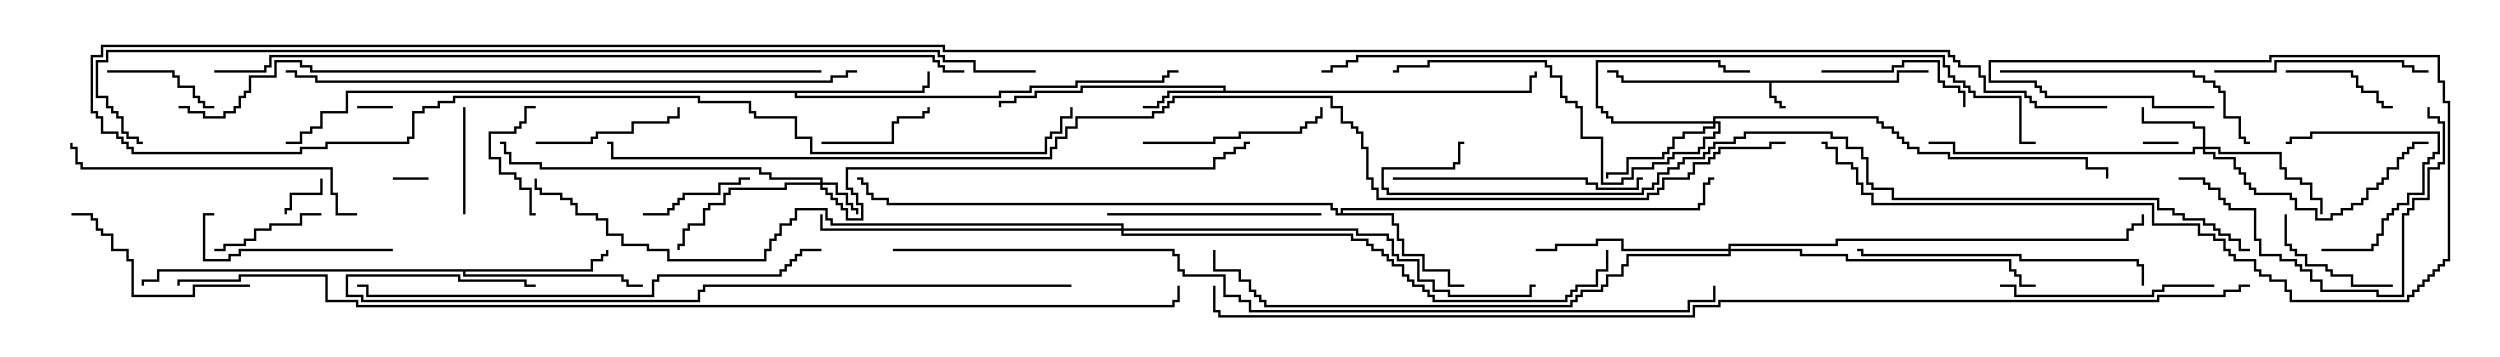 <svg version="1.1" width="105" height="15" xmlns="http://www.w3.org/2000/svg"><path d="M79.664,3.379L79.664,2.95L81,2.95L81,3.05L79.764,3.05L79.764,3.479L74.407,3.479L74.407,4.021L74.621,4.021L74.621,4.236L74.836,4.236L74.836,4.45L75,4.45L75,4.55L74.736,4.55L74.736,4.336L74.521,4.336L74.521,4.121L74.307,4.121L74.307,3.479L68.093,3.479L68.093,3.264L67.879,3.264L67.879,3.05L67.5,3.05L67.5,2.95L67.979,2.95L67.979,3.164L68.193,3.164L68.193,3.379z" stroke="none"/><path d="M51.379,3.807L51.379,3.693L45.479,3.693L45.479,3.907L43.55,3.907L43.55,4.121L42.693,4.121L42.693,4.336L42.05,4.336L42.05,4.5L41.95,4.5L41.95,4.236L42.593,4.236L42.593,4.021L43.45,4.021L43.45,3.807L45.379,3.807L45.379,3.593L51.479,3.593L51.479,3.807L64.236,3.807L64.236,3.164L64.45,3.164L64.45,3L64.55,3L64.55,3.264L64.336,3.264L64.336,3.907L49.121,3.907L49.121,4.121L48.907,4.121L48.907,4.336L48.693,4.336L48.693,4.55L48,4.55L48,4.45L48.593,4.45L48.593,4.236L48.807,4.236L48.807,4.021L49.021,4.021L49.021,3.807z" stroke="none"/><path d="M38.736,3.807L38.736,3.593L38.95,3.593L38.95,3L39.05,3L39.05,3.693L38.836,3.693L38.836,3.907L33.479,3.907L33.479,4.021L41.95,4.021L41.95,3.807L43.236,3.807L43.236,3.593L45.164,3.593L45.164,3.379L48.807,3.379L48.807,3.164L49.021,3.164L49.021,2.95L49.5,2.95L49.5,3.05L49.121,3.05L49.121,3.264L48.907,3.264L48.907,3.479L45.264,3.479L45.264,3.693L43.336,3.693L43.336,3.907L42.05,3.907L42.05,4.121L33.379,4.121L33.379,3.907L14.621,3.907L14.621,4.764L13.55,4.764L13.55,5.407L13.121,5.407L13.121,5.621L12.693,5.621L12.693,6.05L12,6.05L12,5.95L12.593,5.95L12.593,5.521L13.021,5.521L13.021,5.307L13.45,5.307L13.45,4.664L14.521,4.664L14.521,3.807z" stroke="none"/><path d="M56.307,8.95L56.307,8.736L71.307,8.736L71.307,8.521L71.521,8.521L71.521,7.664L71.736,7.664L71.736,7.45L72,7.45L72,7.55L71.836,7.55L71.836,7.764L71.621,7.764L71.621,8.621L71.407,8.621L71.407,8.836L56.407,8.836L56.407,8.95L58.55,8.95L58.55,9.379L58.764,9.379L58.764,10.021L58.979,10.021L58.979,10.664L59.836,10.664L59.836,11.307L60.907,11.307L60.907,11.95L61.5,11.95L61.5,12.05L60.807,12.05L60.807,11.407L59.736,11.407L59.736,10.764L58.879,10.764L58.879,10.121L58.664,10.121L58.664,9.479L58.45,9.479L58.45,9.05L56.093,9.05L56.093,8.836L55.879,8.836L55.879,8.621L37.236,8.621L37.236,8.407L36.593,8.407L36.593,8.193L36.379,8.193L36.379,7.764L36.164,7.764L36.164,7.55L36,7.55L36,7.45L36.264,7.45L36.264,7.664L36.479,7.664L36.479,8.093L36.693,8.093L36.693,8.307L37.336,8.307L37.336,8.521L55.979,8.521L55.979,8.736L56.193,8.736L56.193,8.95z" stroke="none"/><path d="M24.807,11.307L24.807,10.879L25.236,10.879L25.236,10.664L25.45,10.664L25.45,10.5L25.55,10.5L25.55,10.764L25.336,10.764L25.336,10.979L24.907,10.979L24.907,11.407L19.55,11.407L19.55,11.521L26.193,11.521L26.193,11.736L26.407,11.736L26.407,11.95L27,11.95L27,12.05L26.307,12.05L26.307,11.836L26.093,11.836L26.093,11.621L19.45,11.621L19.45,11.407L6.693,11.407L6.693,11.836L6.05,11.836L6.05,12L5.95,12L5.95,11.736L6.593,11.736L6.593,11.307z" stroke="none"/><path d="M34.45,7.664L34.45,7.55L32.307,7.55L32.307,7.336L31.879,7.336L31.879,7.121L22.664,7.121L22.664,6.907L21.379,6.907L21.379,6.479L21.164,6.479L21.164,6.05L21,6.05L21,5.95L21.264,5.95L21.264,6.379L21.479,6.379L21.479,6.807L22.764,6.807L22.764,7.021L31.979,7.021L31.979,7.236L32.407,7.236L32.407,7.45L34.55,7.45L34.55,7.664L35.193,7.664L35.193,8.093L35.621,8.093L35.621,8.521L35.836,8.521L35.836,8.736L36.05,8.736L36.05,9L35.95,9L35.95,8.836L35.736,8.836L35.736,8.621L35.521,8.621L35.521,8.193L35.093,8.193L35.093,7.764L34.55,7.764L34.55,7.879L34.764,7.879L34.764,8.093L34.979,8.093L34.979,8.307L35.193,8.307L35.193,8.521L35.407,8.521L35.407,8.736L35.621,8.736L35.621,9.164L36.164,9.164L36.164,8.621L35.95,8.621L35.95,8.193L35.736,8.193L35.736,7.979L35.521,7.979L35.521,7.021L50.95,7.021L50.95,6.593L51.379,6.593L51.379,6.379L51.807,6.379L51.807,6.164L52.236,6.164L52.236,5.95L52.5,5.95L52.5,6.05L52.336,6.05L52.336,6.264L51.907,6.264L51.907,6.479L51.479,6.479L51.479,6.693L51.05,6.693L51.05,7.121L35.621,7.121L35.621,7.879L35.836,7.879L35.836,8.093L36.05,8.093L36.05,8.521L36.264,8.521L36.264,9.264L35.521,9.264L35.521,8.836L35.307,8.836L35.307,8.621L35.093,8.621L35.093,8.407L34.879,8.407L34.879,8.193L34.664,8.193L34.664,7.979L34.45,7.979L34.45,7.764L33.05,7.764L33.05,7.979L30.693,7.979L30.693,8.193L30.479,8.193L30.479,8.621L29.836,8.621L29.836,8.836L29.621,8.836L29.621,9.479L28.979,9.479L28.979,9.693L28.764,9.693L28.764,10.336L28.55,10.336L28.55,10.5L28.45,10.5L28.45,10.236L28.664,10.236L28.664,9.593L28.879,9.593L28.879,9.379L29.521,9.379L29.521,8.736L29.736,8.736L29.736,8.521L30.379,8.521L30.379,8.093L30.593,8.093L30.593,7.879L32.95,7.879L32.95,7.664z" stroke="none"/><path d="M71.95,5.093L71.95,4.879L78.907,4.879L78.907,5.093L79.121,5.093L79.121,5.307L79.55,5.307L79.55,5.521L79.764,5.521L79.764,5.736L79.979,5.736L79.979,5.95L80.193,5.95L80.193,6.164L80.621,6.164L80.621,6.379L81.907,6.379L81.907,6.593L87.693,6.593L87.693,7.021L88.55,7.021L88.55,7.5L88.45,7.5L88.45,7.121L87.593,7.121L87.593,6.693L81.807,6.693L81.807,6.479L80.521,6.479L80.521,6.264L80.093,6.264L80.093,6.05L79.879,6.05L79.879,5.836L79.664,5.836L79.664,5.621L79.45,5.621L79.45,5.407L79.021,5.407L79.021,5.193L78.807,5.193L78.807,4.979L72.05,4.979L72.05,5.093L72.264,5.093L72.264,5.621L72.05,5.621L72.05,5.836L71.621,5.836L71.621,6.264L71.407,6.264L71.407,6.479L70.336,6.479L70.336,6.693L70.121,6.693L70.121,6.907L69.479,6.907L69.479,7.121L68.621,7.121L68.621,7.55L68.193,7.55L68.193,7.764L67.236,7.764L67.236,5.836L66.379,5.836L66.379,4.55L66.164,4.55L66.164,4.336L65.736,4.336L65.736,4.121L65.521,4.121L65.521,3.264L65.093,3.264L65.093,2.836L64.879,2.836L64.879,2.621L60.05,2.621L60.05,2.836L58.764,2.836L58.764,3.05L58.5,3.05L58.5,2.95L58.664,2.95L58.664,2.736L59.95,2.736L59.95,2.521L64.979,2.521L64.979,2.736L65.193,2.736L65.193,3.164L65.621,3.164L65.621,4.021L65.836,4.021L65.836,4.236L66.264,4.236L66.264,4.45L66.479,4.45L66.479,5.736L67.336,5.736L67.336,7.664L68.093,7.664L68.093,7.45L68.521,7.45L68.521,7.021L69.379,7.021L69.379,6.807L70.021,6.807L70.021,6.593L70.236,6.593L70.236,6.379L71.307,6.379L71.307,6.164L71.521,6.164L71.521,5.736L71.95,5.736L71.95,5.521L72.164,5.521L72.164,5.193L72.05,5.193L72.05,5.407L71.621,5.407L71.621,5.621L70.764,5.621L70.764,5.836L70.336,5.836L70.336,6.264L70.121,6.264L70.121,6.479L69.907,6.479L69.907,6.693L68.407,6.693L68.407,7.336L67.55,7.336L67.55,7.5L67.45,7.5L67.45,7.236L68.307,7.236L68.307,6.593L69.807,6.593L69.807,6.379L70.021,6.379L70.021,6.164L70.236,6.164L70.236,5.736L70.664,5.736L70.664,5.521L71.521,5.521L71.521,5.307L71.95,5.307L71.95,5.193L67.664,5.193L67.664,4.979L67.45,4.979L67.45,4.764L67.236,4.764L67.236,4.55L67.021,4.55L67.021,2.521L72.264,2.521L72.264,2.736L72.479,2.736L72.479,2.95L73.5,2.95L73.5,3.05L72.379,3.05L72.379,2.836L72.164,2.836L72.164,2.621L67.121,2.621L67.121,4.45L67.336,4.45L67.336,4.664L67.55,4.664L67.55,4.879L67.764,4.879L67.764,5.093z" stroke="none"/><path d="M92.521,6.164L92.521,5.407L92.093,5.407L92.093,5.193L89.95,5.193L89.95,4.5L90.05,4.5L90.05,5.093L92.193,5.093L92.193,5.307L92.621,5.307L92.621,6.164L93.264,6.164L93.264,6.379L95.836,6.379L95.836,7.021L96.05,7.021L96.05,7.45L96.693,7.45L96.693,7.664L97.121,7.664L97.121,8.307L97.55,8.307L97.55,9L97.45,9L97.45,8.407L97.021,8.407L97.021,7.764L96.593,7.764L96.593,7.55L95.95,7.55L95.95,7.121L95.736,7.121L95.736,6.479L93.164,6.479L93.164,6.264L92.621,6.264L92.621,6.379L93.05,6.379L93.05,6.593L93.907,6.593L93.907,7.021L94.121,7.021L94.121,7.236L94.336,7.236L94.336,7.664L94.55,7.664L94.55,7.879L94.764,7.879L94.764,8.093L96.264,8.093L96.264,8.307L96.479,8.307L96.479,8.736L97.336,8.736L97.336,9.164L97.879,9.164L97.879,8.95L98.307,8.95L98.307,8.736L98.736,8.736L98.736,8.521L99.164,8.521L99.164,8.307L99.379,8.307L99.379,7.879L99.807,7.879L99.807,7.664L100.021,7.664L100.021,7.45L100.236,7.45L100.236,7.021L100.664,7.021L100.664,6.593L100.879,6.593L100.879,6.379L101.093,6.379L101.093,6.164L101.307,6.164L101.307,5.95L102,5.95L102,6.05L101.407,6.05L101.407,6.264L101.193,6.264L101.193,6.479L100.979,6.479L100.979,6.693L100.764,6.693L100.764,7.121L100.336,7.121L100.336,7.55L100.121,7.55L100.121,7.764L99.907,7.764L99.907,7.979L99.479,7.979L99.479,8.407L99.264,8.407L99.264,8.621L98.836,8.621L98.836,8.836L98.407,8.836L98.407,9.05L97.979,9.05L97.979,9.264L97.236,9.264L97.236,8.836L96.379,8.836L96.379,8.407L96.164,8.407L96.164,8.193L94.664,8.193L94.664,7.979L94.45,7.979L94.45,7.764L94.236,7.764L94.236,7.336L94.021,7.336L94.021,7.121L93.807,7.121L93.807,6.693L92.95,6.693L92.95,6.479L92.521,6.479L92.521,6.264L92.193,6.264L92.193,6.479L82.021,6.479L82.021,6.05L81,6.05L81,5.95L82.121,5.95L82.121,6.379L92.093,6.379L92.093,6.164z" stroke="none"/><path d="M72.593,10.45L72.593,10.236L77.093,10.236L77.093,10.021L89.307,10.021L89.307,9.593L89.521,9.593L89.521,9.379L89.95,9.379L89.95,9L90.05,9L90.05,9.479L89.621,9.479L89.621,9.693L89.407,9.693L89.407,10.121L77.193,10.121L77.193,10.336L72.693,10.336L72.693,10.45L75.693,10.45L75.693,10.664L77.621,10.664L77.621,10.879L84.479,10.879L84.479,11.307L84.693,11.307L84.693,11.521L84.907,11.521L84.907,11.95L85.5,11.95L85.5,12.05L84.807,12.05L84.807,11.621L84.593,11.621L84.593,11.407L84.379,11.407L84.379,10.979L77.521,10.979L77.521,10.764L75.593,10.764L75.593,10.55L72.693,10.55L72.693,10.764L68.407,10.764L68.407,11.193L68.193,11.193L68.193,11.621L67.55,11.621L67.55,12.05L67.336,12.05L67.336,12.264L66.479,12.264L66.479,12.479L66.264,12.479L66.264,12.693L66.05,12.693L66.05,12.907L53.093,12.907L53.093,12.693L52.879,12.693L52.879,12.479L52.664,12.479L52.664,12.264L52.45,12.264L52.45,11.836L52.021,11.836L52.021,11.407L50.95,11.407L50.95,10.5L51.05,10.5L51.05,11.307L52.121,11.307L52.121,11.736L52.55,11.736L52.55,12.164L52.764,12.164L52.764,12.379L52.979,12.379L52.979,12.593L53.193,12.593L53.193,12.807L65.95,12.807L65.95,12.593L66.164,12.593L66.164,12.379L66.379,12.379L66.379,12.164L67.236,12.164L67.236,11.95L67.45,11.95L67.45,11.521L68.093,11.521L68.093,11.093L68.307,11.093L68.307,10.664L72.593,10.664L72.593,10.55L68.093,10.55L68.093,10.121L67.121,10.121L67.121,10.336L65.407,10.336L65.407,10.55L64.5,10.55L64.5,10.45L65.307,10.45L65.307,10.236L67.021,10.236L67.021,10.021L68.193,10.021L68.193,10.45z" stroke="none"/><path d="M47.093,9.593L47.093,9.479L34.879,9.479L34.879,9.264L34.664,9.264L34.664,8.836L33.479,8.836L33.479,9.264L33.264,9.264L33.264,9.479L32.836,9.479L32.836,9.907L32.621,9.907L32.621,10.121L32.407,10.121L32.407,10.55L32.193,10.55L32.193,10.979L28.021,10.979L28.021,10.55L27.164,10.55L27.164,10.336L26.093,10.336L26.093,9.907L25.45,9.907L25.45,9.264L25.021,9.264L25.021,9.05L24.164,9.05L24.164,8.621L23.95,8.621L23.95,8.407L23.521,8.407L23.521,8.193L22.664,8.193L22.664,7.979L22.45,7.979L22.45,7.5L22.55,7.5L22.55,7.879L22.764,7.879L22.764,8.093L23.621,8.093L23.621,8.307L24.05,8.307L24.05,8.521L24.264,8.521L24.264,8.95L25.121,8.95L25.121,9.164L25.55,9.164L25.55,9.807L26.193,9.807L26.193,10.236L27.264,10.236L27.264,10.45L28.121,10.45L28.121,10.879L32.093,10.879L32.093,10.45L32.307,10.45L32.307,10.021L32.521,10.021L32.521,9.807L32.736,9.807L32.736,9.379L33.164,9.379L33.164,9.164L33.379,9.164L33.379,8.736L34.764,8.736L34.764,9.164L34.979,9.164L34.979,9.379L47.193,9.379L47.193,9.593L57.05,9.593L57.05,9.807L58.336,9.807L58.336,10.021L58.55,10.021L58.55,10.664L58.764,10.664L58.764,10.879L59.621,10.879L59.621,11.736L60.264,11.736L60.264,12.164L60.907,12.164L60.907,12.379L64.236,12.379L64.236,11.95L64.5,11.95L64.5,12.05L64.336,12.05L64.336,12.479L60.807,12.479L60.807,12.264L60.164,12.264L60.164,11.836L59.521,11.836L59.521,10.979L58.664,10.979L58.664,10.764L58.45,10.764L58.45,10.121L58.236,10.121L58.236,9.907L56.95,9.907L56.95,9.693L47.193,9.693L47.193,9.807L56.836,9.807L56.836,10.021L57.479,10.021L57.479,10.236L57.693,10.236L57.693,10.45L58.121,10.45L58.121,10.664L58.336,10.664L58.336,10.879L58.55,10.879L58.55,11.093L58.979,11.093L58.979,11.521L59.193,11.521L59.193,11.736L59.407,11.736L59.407,11.95L59.836,11.95L59.836,12.164L60.05,12.164L60.05,12.379L60.264,12.379L60.264,12.593L65.736,12.593L65.736,12.379L65.95,12.379L65.95,12.164L66.164,12.164L66.164,11.95L67.021,11.95L67.021,11.307L67.45,11.307L67.45,10.5L67.55,10.5L67.55,11.407L67.121,11.407L67.121,12.05L66.264,12.05L66.264,12.264L66.05,12.264L66.05,12.479L65.836,12.479L65.836,12.693L60.164,12.693L60.164,12.479L59.95,12.479L59.95,12.264L59.736,12.264L59.736,12.05L59.307,12.05L59.307,11.836L59.093,11.836L59.093,11.621L58.879,11.621L58.879,11.193L58.45,11.193L58.45,10.979L58.236,10.979L58.236,10.764L58.021,10.764L58.021,10.55L57.593,10.55L57.593,10.336L57.379,10.336L57.379,10.121L56.736,10.121L56.736,9.907L47.093,9.907L47.093,9.693L34.45,9.693L34.45,9L34.55,9L34.55,9.593z" stroke="none"/><path d="M91.5,5.95L91.5,6.05L90,6.05L90,5.95z" stroke="none"/><path d="M16.5,4.45L16.5,4.55L15,4.55L15,4.45z" stroke="none"/><path d="M16.5,7.55L16.5,7.45L18,7.45L18,7.55z" stroke="none"/><path d="M13.45,7.5L13.55,7.5L13.55,8.193L12.264,8.193L12.264,8.836L12.05,8.836L12.05,9L11.95,9L11.95,8.736L12.164,8.736L12.164,8.093L13.45,8.093z" stroke="none"/><path d="M22.5,8.95L22.5,9.05L22.236,9.05L22.236,7.979L21.807,7.979L21.807,7.55L21.593,7.55L21.593,7.336L20.95,7.336L20.95,6.693L20.521,6.693L20.521,5.521L21.593,5.521L21.593,5.307L21.807,5.307L21.807,5.093L22.021,5.093L22.021,4.45L22.5,4.45L22.5,4.55L22.121,4.55L22.121,5.193L21.907,5.193L21.907,5.407L21.693,5.407L21.693,5.621L20.621,5.621L20.621,6.593L21.05,6.593L21.05,7.236L21.693,7.236L21.693,7.45L21.907,7.45L21.907,7.879L22.336,7.879L22.336,8.95z" stroke="none"/><path d="M19.45,4.5L19.55,4.5L19.55,9L19.45,9z" stroke="none"/><path d="M96,3.05L96,2.95L98.836,2.95L98.836,3.164L99.05,3.164L99.05,3.593L99.264,3.593L99.264,3.807L99.907,3.807L99.907,4.236L100.121,4.236L100.121,4.45L100.5,4.45L100.5,4.55L100.021,4.55L100.021,4.336L99.807,4.336L99.807,3.907L99.164,3.907L99.164,3.693L98.95,3.693L98.95,3.264L98.736,3.264L98.736,3.05z" stroke="none"/><path d="M34.5,6.05L34.5,5.95L37.45,5.95L37.45,5.093L37.664,5.093L37.664,4.879L38.736,4.879L38.736,4.664L38.95,4.664L38.95,4.5L39.05,4.5L39.05,4.764L38.836,4.764L38.836,4.979L37.764,4.979L37.764,5.193L37.55,5.193L37.55,6.05z" stroke="none"/><path d="M13.5,8.95L13.5,9.05L12.693,9.05L12.693,9.479L11.407,9.479L11.407,9.693L10.764,9.693L10.764,10.121L10.336,10.121L10.336,10.336L9.479,10.336L9.479,10.55L9,10.55L9,10.45L9.379,10.45L9.379,10.236L10.236,10.236L10.236,10.021L10.664,10.021L10.664,9.593L11.307,9.593L11.307,9.379L12.593,9.379L12.593,8.95z" stroke="none"/><path d="M4.5,3.05L4.5,2.95L7.336,2.95L7.336,3.164L7.55,3.164L7.55,3.593L8.193,3.593L8.193,4.021L8.407,4.021L8.407,4.236L8.621,4.236L8.621,4.45L9,4.45L9,4.55L8.521,4.55L8.521,4.336L8.307,4.336L8.307,4.121L8.093,4.121L8.093,3.693L7.45,3.693L7.45,3.264L7.236,3.264L7.236,3.05z" stroke="none"/><path d="M97.5,10.55L97.5,10.45L99.593,10.45L99.593,10.236L99.807,10.236L99.807,9.807L100.021,9.807L100.021,9.164L100.236,9.164L100.236,8.95L100.45,8.95L100.45,8.736L100.664,8.736L100.664,8.521L101.093,8.521L101.093,8.093L101.736,8.093L101.736,6.807L101.95,6.807L101.95,6.593L102.164,6.593L102.164,6.379L102.379,6.379L102.379,5.621L97.121,5.621L97.121,5.836L96.264,5.836L96.264,6.05L96,6.05L96,5.95L96.164,5.95L96.164,5.736L97.021,5.736L97.021,5.521L102.479,5.521L102.479,6.479L102.264,6.479L102.264,6.693L102.05,6.693L102.05,6.907L101.836,6.907L101.836,8.193L101.193,8.193L101.193,8.621L100.764,8.621L100.764,8.836L100.55,8.836L100.55,9.05L100.336,9.05L100.336,9.264L100.121,9.264L100.121,9.907L99.907,9.907L99.907,10.336L99.693,10.336L99.693,10.55z" stroke="none"/><path d="M27,9.05L27,8.95L28.021,8.95L28.021,8.736L28.236,8.736L28.236,8.521L28.45,8.521L28.45,8.307L28.664,8.307L28.664,8.093L30.164,8.093L30.164,7.664L31.021,7.664L31.021,7.45L31.5,7.45L31.5,7.55L31.121,7.55L31.121,7.764L30.264,7.764L30.264,8.193L28.764,8.193L28.764,8.407L28.55,8.407L28.55,8.621L28.336,8.621L28.336,8.836L28.121,8.836L28.121,9.05z" stroke="none"/><path d="M100.5,11.95L100.5,12.05L98.736,12.05L98.736,11.621L97.879,11.621L97.879,11.407L97.664,11.407L97.664,11.193L96.807,11.193L96.807,10.764L96.379,10.764L96.379,10.55L96.164,10.55L96.164,10.336L95.95,10.336L95.95,9L96.05,9L96.05,10.236L96.264,10.236L96.264,10.45L96.479,10.45L96.479,10.664L96.907,10.664L96.907,11.093L97.764,11.093L97.764,11.307L97.979,11.307L97.979,11.521L98.836,11.521L98.836,11.95z" stroke="none"/><path d="M76.5,3.05L76.5,2.95L79.45,2.95L79.45,2.736L79.879,2.736L79.879,2.521L81.479,2.521L81.479,3.379L81.693,3.379L81.693,3.593L82.336,3.593L82.336,3.807L82.55,3.807L82.55,4.5L82.45,4.5L82.45,3.907L82.236,3.907L82.236,3.693L81.593,3.693L81.593,3.479L81.379,3.479L81.379,2.621L79.979,2.621L79.979,2.836L79.55,2.836L79.55,3.05z" stroke="none"/><path d="M22.5,6.05L22.5,5.95L24.807,5.95L24.807,5.736L25.021,5.736L25.021,5.521L26.521,5.521L26.521,5.093L28.021,5.093L28.021,4.879L28.45,4.879L28.45,4.5L28.55,4.5L28.55,4.979L28.121,4.979L28.121,5.193L26.621,5.193L26.621,5.621L25.121,5.621L25.121,5.836L24.907,5.836L24.907,6.05z" stroke="none"/><path d="M48,6.05L48,5.95L50.95,5.95L50.95,5.736L52.021,5.736L52.021,5.521L54.593,5.521L54.593,5.307L54.807,5.307L54.807,5.093L55.236,5.093L55.236,4.879L55.45,4.879L55.45,4.5L55.55,4.5L55.55,4.979L55.336,4.979L55.336,5.193L54.907,5.193L54.907,5.407L54.693,5.407L54.693,5.621L52.121,5.621L52.121,5.836L51.05,5.836L51.05,6.05z" stroke="none"/><path d="M16.5,10.45L16.5,10.55L10.121,10.55L10.121,10.764L9.693,10.764L9.693,10.979L8.521,10.979L8.521,8.95L9,8.95L9,9.05L8.621,9.05L8.621,10.879L9.593,10.879L9.593,10.664L10.021,10.664L10.021,10.45z" stroke="none"/><path d="M10.5,11.95L10.5,12.05L8.193,12.05L8.193,12.479L5.521,12.479L5.521,10.979L5.307,10.979L5.307,10.55L4.664,10.55L4.664,9.907L4.236,9.907L4.236,9.693L4.021,9.693L4.021,9.264L3.807,9.264L3.807,9.05L3,9.05L3,8.95L3.907,8.95L3.907,9.164L4.121,9.164L4.121,9.593L4.336,9.593L4.336,9.807L4.764,9.807L4.764,10.45L5.407,10.45L5.407,10.879L5.621,10.879L5.621,12.379L8.093,12.379L8.093,11.95z" stroke="none"/><path d="M93,11.95L93,12.05L90.907,12.05L90.907,12.264L90.479,12.264L90.479,12.479L84.593,12.479L84.593,12.05L84,12.05L84,11.95L84.693,11.95L84.693,12.379L90.379,12.379L90.379,12.164L90.807,12.164L90.807,11.95z" stroke="none"/><path d="M93,3.05L93,2.95L95.521,2.95L95.521,2.521L100.979,2.521L100.979,2.736L101.407,2.736L101.407,2.95L102,2.95L102,3.05L101.307,3.05L101.307,2.836L100.879,2.836L100.879,2.621L95.621,2.621L95.621,3.05z" stroke="none"/><path d="M55.5,8.95L55.5,9.05L46.5,9.05L46.5,8.95z" stroke="none"/><path d="M58.5,7.55L58.5,7.45L66.693,7.45L66.693,7.664L67.121,7.664L67.121,7.879L68.736,7.879L68.736,7.45L69,7.45L69,7.55L68.836,7.55L68.836,7.979L67.021,7.979L67.021,7.764L66.593,7.764L66.593,7.55z" stroke="none"/><path d="M91.5,7.55L91.5,7.45L92.621,7.45L92.621,7.664L92.836,7.664L92.836,7.879L93.264,7.879L93.264,8.307L93.479,8.307L93.479,8.521L93.693,8.521L93.693,8.736L94.764,8.736L94.764,10.021L94.979,10.021L94.979,10.664L95.836,10.664L95.836,10.879L96.479,10.879L96.479,11.093L96.693,11.093L96.693,11.307L97.121,11.307L97.121,11.736L97.55,11.736L97.55,12.164L99.907,12.164L99.907,12.379L100.879,12.379L100.879,8.95L101.093,8.95L101.093,8.736L101.307,8.736L101.307,8.307L101.95,8.307L101.95,7.021L102.379,7.021L102.379,6.807L102.593,6.807L102.593,5.193L102.379,5.193L102.379,4.979L101.95,4.979L101.95,4.5L102.05,4.5L102.05,4.879L102.479,4.879L102.479,5.093L102.693,5.093L102.693,6.907L102.479,6.907L102.479,7.121L102.05,7.121L102.05,8.407L101.407,8.407L101.407,8.836L101.193,8.836L101.193,9.05L100.979,9.05L100.979,12.479L99.807,12.479L99.807,12.264L97.45,12.264L97.45,11.836L97.021,11.836L97.021,11.407L96.593,11.407L96.593,11.193L96.379,11.193L96.379,10.979L95.736,10.979L95.736,10.764L94.879,10.764L94.879,10.121L94.664,10.121L94.664,8.836L93.593,8.836L93.593,8.621L93.379,8.621L93.379,8.407L93.164,8.407L93.164,7.979L92.736,7.979L92.736,7.764L92.521,7.764L92.521,7.55z" stroke="none"/><path d="M84,3.05L84,2.95L92.193,2.95L92.193,3.164L92.621,3.164L92.621,3.379L93.05,3.379L93.05,3.593L93.264,3.593L93.264,3.807L93.479,3.807L93.479,4.879L94.121,4.879L94.121,5.736L94.336,5.736L94.336,5.95L94.5,5.95L94.5,6.05L94.236,6.05L94.236,5.836L94.021,5.836L94.021,4.979L93.379,4.979L93.379,3.907L93.164,3.907L93.164,3.693L92.95,3.693L92.95,3.479L92.521,3.479L92.521,3.264L92.093,3.264L92.093,3.05z" stroke="none"/><path d="M90.05,12L89.95,12L89.95,11.193L89.736,11.193L89.736,10.979L84.807,10.979L84.807,10.764L78.164,10.764L78.164,10.55L78,10.55L78,10.45L78.264,10.45L78.264,10.664L84.907,10.664L84.907,10.879L89.836,10.879L89.836,11.093L90.05,11.093z" stroke="none"/><path d="M15,8.95L15,9.05L14.093,9.05L14.093,8.193L13.879,8.193L13.879,7.121L3.379,7.121L3.379,6.907L3.164,6.907L3.164,6.264L2.95,6.264L2.95,6L3.05,6L3.05,6.164L3.264,6.164L3.264,6.807L3.479,6.807L3.479,7.021L13.979,7.021L13.979,8.093L14.193,8.093L14.193,8.95z" stroke="none"/><path d="M93,4.45L93,4.55L90.379,4.55L90.379,4.121L85.879,4.121L85.879,3.907L85.664,3.907L85.664,3.693L85.45,3.693L85.45,3.479L83.521,3.479L83.521,2.521L95.307,2.521L95.307,2.307L102.479,2.307L102.479,3.379L102.693,3.379L102.693,4.236L102.907,4.236L102.907,10.979L102.693,10.979L102.693,11.193L102.479,11.193L102.479,11.407L102.264,11.407L102.264,11.621L102.05,11.621L102.05,11.836L101.836,11.836L101.836,12.05L101.621,12.05L101.621,12.264L101.407,12.264L101.407,12.479L101.193,12.479L101.193,12.693L96.164,12.693L96.164,12.264L95.95,12.264L95.95,11.836L95.307,11.836L95.307,11.621L94.879,11.621L94.879,11.407L94.664,11.407L94.664,10.979L93.807,10.979L93.807,10.764L93.593,10.764L93.593,10.55L93.379,10.55L93.379,10.121L92.95,10.121L92.95,9.907L92.307,9.907L92.307,9.479L90.379,9.479L90.379,8.621L78.593,8.621L78.593,8.193L78.164,8.193L78.164,7.764L77.95,7.764L77.95,7.121L77.736,7.121L77.736,6.907L77.093,6.907L77.093,6.264L76.664,6.264L76.664,6.05L76.5,6.05L76.5,5.95L76.764,5.95L76.764,6.164L77.193,6.164L77.193,6.807L77.836,6.807L77.836,7.021L78.05,7.021L78.05,7.664L78.264,7.664L78.264,8.093L78.693,8.093L78.693,8.521L90.479,8.521L90.479,9.379L92.407,9.379L92.407,9.807L93.05,9.807L93.05,10.021L93.479,10.021L93.479,10.45L93.693,10.45L93.693,10.664L93.907,10.664L93.907,10.879L94.764,10.879L94.764,11.307L94.979,11.307L94.979,11.521L95.407,11.521L95.407,11.736L96.05,11.736L96.05,12.164L96.264,12.164L96.264,12.593L101.093,12.593L101.093,12.379L101.307,12.379L101.307,12.164L101.521,12.164L101.521,11.95L101.736,11.95L101.736,11.736L101.95,11.736L101.95,11.521L102.164,11.521L102.164,11.307L102.379,11.307L102.379,11.093L102.593,11.093L102.593,10.879L102.807,10.879L102.807,4.336L102.593,4.336L102.593,3.479L102.379,3.479L102.379,2.407L95.407,2.407L95.407,2.621L83.621,2.621L83.621,3.379L85.55,3.379L85.55,3.593L85.764,3.593L85.764,3.807L85.979,3.807L85.979,4.021L90.479,4.021L90.479,4.45z" stroke="none"/><path d="M34.5,10.45L34.5,10.55L33.693,10.55L33.693,10.764L33.479,10.764L33.479,10.979L33.264,10.979L33.264,11.193L33.05,11.193L33.05,11.407L32.836,11.407L32.836,11.621L27.693,11.621L27.693,11.836L27.479,11.836L27.479,12.479L15.379,12.479L15.379,12.05L15,12.05L15,11.95L15.479,11.95L15.479,12.379L27.379,12.379L27.379,11.736L27.593,11.736L27.593,11.521L32.736,11.521L32.736,11.307L32.95,11.307L32.95,11.093L33.164,11.093L33.164,10.879L33.379,10.879L33.379,10.664L33.593,10.664L33.593,10.45z" stroke="none"/><path d="M45,11.95L45,12.05L29.621,12.05L29.621,12.264L29.407,12.264L29.407,12.693L15.164,12.693L15.164,12.479L14.521,12.479L14.521,11.521L19.336,11.521L19.336,11.736L22.121,11.736L22.121,11.95L22.5,11.95L22.5,12.05L22.021,12.05L22.021,11.836L19.236,11.836L19.236,11.621L14.621,11.621L14.621,12.379L15.264,12.379L15.264,12.593L29.307,12.593L29.307,12.164L29.521,12.164L29.521,11.95z" stroke="none"/><path d="M36,2.95L36,3.05L35.621,3.05L35.621,3.264L34.979,3.264L34.979,3.479L13.236,3.479L13.236,3.264L12.379,3.264L12.379,3.05L12,3.05L12,2.95L12.479,2.95L12.479,3.164L13.336,3.164L13.336,3.379L34.879,3.379L34.879,3.164L35.521,3.164L35.521,2.95z" stroke="none"/><path d="M34.5,2.95L34.5,3.05L13.021,3.05L13.021,2.836L12.593,2.836L12.593,2.621L11.621,2.621L11.621,3.264L10.55,3.264L10.55,3.907L10.336,3.907L10.336,4.121L10.121,4.121L10.121,4.55L9.907,4.55L9.907,4.764L9.479,4.764L9.479,4.979L8.521,4.979L8.521,4.764L7.879,4.764L7.879,4.55L7.5,4.55L7.5,4.45L7.979,4.45L7.979,4.664L8.621,4.664L8.621,4.879L9.379,4.879L9.379,4.664L9.807,4.664L9.807,4.45L10.021,4.45L10.021,4.021L10.236,4.021L10.236,3.807L10.45,3.807L10.45,3.164L11.521,3.164L11.521,2.521L12.693,2.521L12.693,2.736L13.121,2.736L13.121,2.95z" stroke="none"/><path d="M85.5,5.95L85.5,6.05L84.807,6.05L84.807,4.121L82.879,4.121L82.879,3.907L82.664,3.907L82.664,3.693L82.45,3.693L82.45,3.479L82.021,3.479L82.021,3.264L81.807,3.264L81.807,2.836L81.593,2.836L81.593,2.407L57.05,2.407L57.05,2.621L56.621,2.621L56.621,2.836L55.979,2.836L55.979,3.05L55.5,3.05L55.5,2.95L55.879,2.95L55.879,2.736L56.521,2.736L56.521,2.521L56.95,2.521L56.95,2.307L81.693,2.307L81.693,2.736L81.907,2.736L81.907,3.164L82.121,3.164L82.121,3.379L82.55,3.379L82.55,3.593L82.764,3.593L82.764,3.807L82.979,3.807L82.979,4.021L84.907,4.021L84.907,5.95z" stroke="none"/><path d="M9,3.05L9,2.95L11.093,2.95L11.093,2.736L11.307,2.736L11.307,2.307L39.264,2.307L39.264,2.521L39.479,2.521L39.479,2.736L39.693,2.736L39.693,2.95L40.5,2.95L40.5,3.05L39.593,3.05L39.593,2.836L39.379,2.836L39.379,2.621L39.164,2.621L39.164,2.407L11.407,2.407L11.407,2.836L11.193,2.836L11.193,3.05z" stroke="none"/><path d="M94.5,10.45L94.5,10.55L94.021,10.55L94.021,10.121L93.593,10.121L93.593,9.907L93.164,9.907L93.164,9.693L92.95,9.693L92.95,9.479L92.521,9.479L92.521,9.264L91.664,9.264L91.664,9.05L91.236,9.05L91.236,8.836L90.593,8.836L90.593,8.407L79.45,8.407L79.45,7.979L78.593,7.979L78.593,7.764L78.379,7.764L78.379,6.693L78.164,6.693L78.164,6.264L77.521,6.264L77.521,5.836L76.879,5.836L76.879,5.621L73.336,5.621L73.336,5.836L72.907,5.836L72.907,6.05L72.05,6.05L72.05,6.264L71.836,6.264L71.836,6.479L71.621,6.479L71.621,6.693L70.764,6.693L70.764,6.907L70.55,6.907L70.55,7.121L70.121,7.121L70.121,7.336L69.693,7.336L69.693,7.764L69.479,7.764L69.479,7.979L69.05,7.979L69.05,8.193L58.236,8.193L58.236,7.979L58.021,7.979L58.021,7.021L61.021,7.021L61.021,6.807L61.236,6.807L61.236,5.95L61.5,5.95L61.5,6.05L61.336,6.05L61.336,6.907L61.121,6.907L61.121,7.121L58.121,7.121L58.121,7.879L58.336,7.879L58.336,8.093L68.95,8.093L68.95,7.879L69.379,7.879L69.379,7.664L69.593,7.664L69.593,7.236L70.021,7.236L70.021,7.021L70.45,7.021L70.45,6.807L70.664,6.807L70.664,6.593L71.521,6.593L71.521,6.379L71.736,6.379L71.736,6.164L71.95,6.164L71.95,5.95L72.807,5.95L72.807,5.736L73.236,5.736L73.236,5.521L76.979,5.521L76.979,5.736L77.621,5.736L77.621,6.164L78.264,6.164L78.264,6.593L78.479,6.593L78.479,7.664L78.693,7.664L78.693,7.879L79.55,7.879L79.55,8.307L90.693,8.307L90.693,8.736L91.336,8.736L91.336,8.95L91.764,8.95L91.764,9.164L92.621,9.164L92.621,9.379L93.05,9.379L93.05,9.593L93.264,9.593L93.264,9.807L93.693,9.807L93.693,10.021L94.121,10.021L94.121,10.45z" stroke="none"/><path d="M37.5,10.55L37.5,10.45L49.336,10.45L49.336,10.664L49.55,10.664L49.55,11.307L49.764,11.307L49.764,11.521L51.479,11.521L51.479,12.379L52.121,12.379L52.121,12.593L52.55,12.593L52.55,13.021L70.879,13.021L70.879,12.593L71.95,12.593L71.95,12L72.05,12L72.05,12.693L70.979,12.693L70.979,13.121L52.45,13.121L52.45,12.693L52.021,12.693L52.021,12.479L51.379,12.479L51.379,11.621L49.664,11.621L49.664,11.407L49.45,11.407L49.45,10.764L49.236,10.764L49.236,10.55z" stroke="none"/><path d="M43.5,2.95L43.5,3.05L40.879,3.05L40.879,2.621L39.593,2.621L39.593,2.407L39.379,2.407L39.379,2.193L4.55,2.193L4.55,2.621L4.121,2.621L4.121,4.021L4.55,4.021L4.55,4.45L4.764,4.45L4.764,4.664L4.979,4.664L4.979,4.879L5.193,4.879L5.193,5.521L5.407,5.521L5.407,5.736L5.836,5.736L5.836,5.95L6,5.95L6,6.05L5.736,6.05L5.736,5.836L5.307,5.836L5.307,5.621L5.093,5.621L5.093,4.979L4.879,4.979L4.879,4.764L4.664,4.764L4.664,4.55L4.45,4.55L4.45,4.121L4.021,4.121L4.021,2.521L4.45,2.521L4.45,2.093L39.479,2.093L39.479,2.307L39.693,2.307L39.693,2.521L40.979,2.521L40.979,2.95z" stroke="none"/><path d="M7.55,12L7.45,12L7.45,11.736L10.021,11.736L10.021,11.521L13.764,11.521L13.764,12.593L15.05,12.593L15.05,12.807L49.236,12.807L49.236,12.593L49.45,12.593L49.45,12L49.55,12L49.55,12.693L49.336,12.693L49.336,12.907L14.95,12.907L14.95,12.693L13.664,12.693L13.664,11.621L10.121,11.621L10.121,11.836L7.55,11.836z" stroke="none"/><path d="M88.5,4.45L88.5,4.55L85.45,4.55L85.45,4.336L85.236,4.336L85.236,4.121L85.021,4.121L85.021,3.907L83.307,3.907L83.307,3.264L83.093,3.264L83.093,2.836L82.236,2.836L82.236,2.621L82.021,2.621L82.021,2.407L81.807,2.407L81.807,2.193L39.593,2.193L39.593,1.979L4.336,1.979L4.336,2.407L3.907,2.407L3.907,4.664L4.121,4.664L4.121,4.879L4.336,4.879L4.336,5.521L4.979,5.521L4.979,5.736L5.193,5.736L5.193,5.95L5.407,5.95L5.407,6.164L5.621,6.164L5.621,6.379L12.593,6.379L12.593,6.164L13.664,6.164L13.664,5.95L17.093,5.95L17.093,5.736L17.307,5.736L17.307,4.664L17.736,4.664L17.736,4.45L18.379,4.45L18.379,4.236L19.021,4.236L19.021,4.021L29.407,4.021L29.407,4.236L31.55,4.236L31.55,4.664L31.764,4.664L31.764,4.879L33.479,4.879L33.479,5.736L34.121,5.736L34.121,6.379L43.879,6.379L43.879,5.736L44.093,5.736L44.093,5.521L44.521,5.521L44.521,4.879L44.95,4.879L44.95,4.5L45.05,4.5L45.05,4.979L44.621,4.979L44.621,5.621L44.193,5.621L44.193,5.836L43.979,5.836L43.979,6.479L34.021,6.479L34.021,5.836L33.379,5.836L33.379,4.979L31.664,4.979L31.664,4.764L31.45,4.764L31.45,4.336L29.307,4.336L29.307,4.121L19.121,4.121L19.121,4.336L18.479,4.336L18.479,4.55L17.836,4.55L17.836,4.764L17.407,4.764L17.407,5.836L17.193,5.836L17.193,6.05L13.764,6.05L13.764,6.264L12.693,6.264L12.693,6.479L5.521,6.479L5.521,6.264L5.307,6.264L5.307,6.05L5.093,6.05L5.093,5.836L4.879,5.836L4.879,5.621L4.236,5.621L4.236,4.979L4.021,4.979L4.021,4.764L3.807,4.764L3.807,2.307L4.236,2.307L4.236,1.879L39.693,1.879L39.693,2.093L81.907,2.093L81.907,2.307L82.121,2.307L82.121,2.521L82.336,2.521L82.336,2.736L83.193,2.736L83.193,3.164L83.407,3.164L83.407,3.807L85.121,3.807L85.121,4.021L85.336,4.021L85.336,4.236L85.55,4.236L85.55,4.45z" stroke="none"/><path d="M94.5,11.95L94.5,12.05L94.121,12.05L94.121,12.264L93.479,12.264L93.479,12.479L90.693,12.479L90.693,12.693L72.264,12.693L72.264,12.907L71.193,12.907L71.193,13.336L51.164,13.336L51.164,13.121L50.95,13.121L50.95,12L51.05,12L51.05,13.021L51.264,13.021L51.264,13.236L71.093,13.236L71.093,12.807L72.164,12.807L72.164,12.593L90.593,12.593L90.593,12.379L93.379,12.379L93.379,12.164L94.021,12.164L94.021,11.95z" stroke="none"/><path d="M75,5.95L75,6.05L74.407,6.05L74.407,6.264L72.264,6.264L72.264,6.479L72.05,6.479L72.05,6.693L71.836,6.693L71.836,6.907L71.193,6.907L71.193,7.336L70.979,7.336L70.979,7.55L69.907,7.55L69.907,7.979L69.693,7.979L69.693,8.193L69.264,8.193L69.264,8.407L57.807,8.407L57.807,7.979L57.593,7.979L57.593,7.55L57.379,7.55L57.379,6.264L57.164,6.264L57.164,5.621L56.95,5.621L56.95,5.407L56.736,5.407L56.736,5.193L56.307,5.193L56.307,4.55L55.879,4.55L55.879,4.121L49.336,4.121L49.336,4.336L49.121,4.336L49.121,4.55L48.907,4.55L48.907,4.764L48.479,4.764L48.479,4.979L45.264,4.979L45.264,5.407L44.836,5.407L44.836,5.836L44.407,5.836L44.407,6.264L44.193,6.264L44.193,6.693L25.664,6.693L25.664,6.05L25.5,6.05L25.5,5.95L25.764,5.95L25.764,6.593L44.093,6.593L44.093,6.164L44.307,6.164L44.307,5.736L44.736,5.736L44.736,5.307L45.164,5.307L45.164,4.879L48.379,4.879L48.379,4.664L48.807,4.664L48.807,4.45L49.021,4.45L49.021,4.236L49.236,4.236L49.236,4.021L55.979,4.021L55.979,4.45L56.407,4.45L56.407,5.093L56.836,5.093L56.836,5.307L57.05,5.307L57.05,5.521L57.264,5.521L57.264,6.164L57.479,6.164L57.479,7.45L57.693,7.45L57.693,7.879L57.907,7.879L57.907,8.307L69.164,8.307L69.164,8.093L69.593,8.093L69.593,7.879L69.807,7.879L69.807,7.45L70.879,7.45L70.879,7.236L71.093,7.236L71.093,6.807L71.736,6.807L71.736,6.593L71.95,6.593L71.95,6.379L72.164,6.379L72.164,6.164L74.307,6.164L74.307,5.95z" stroke="none"/></svg>